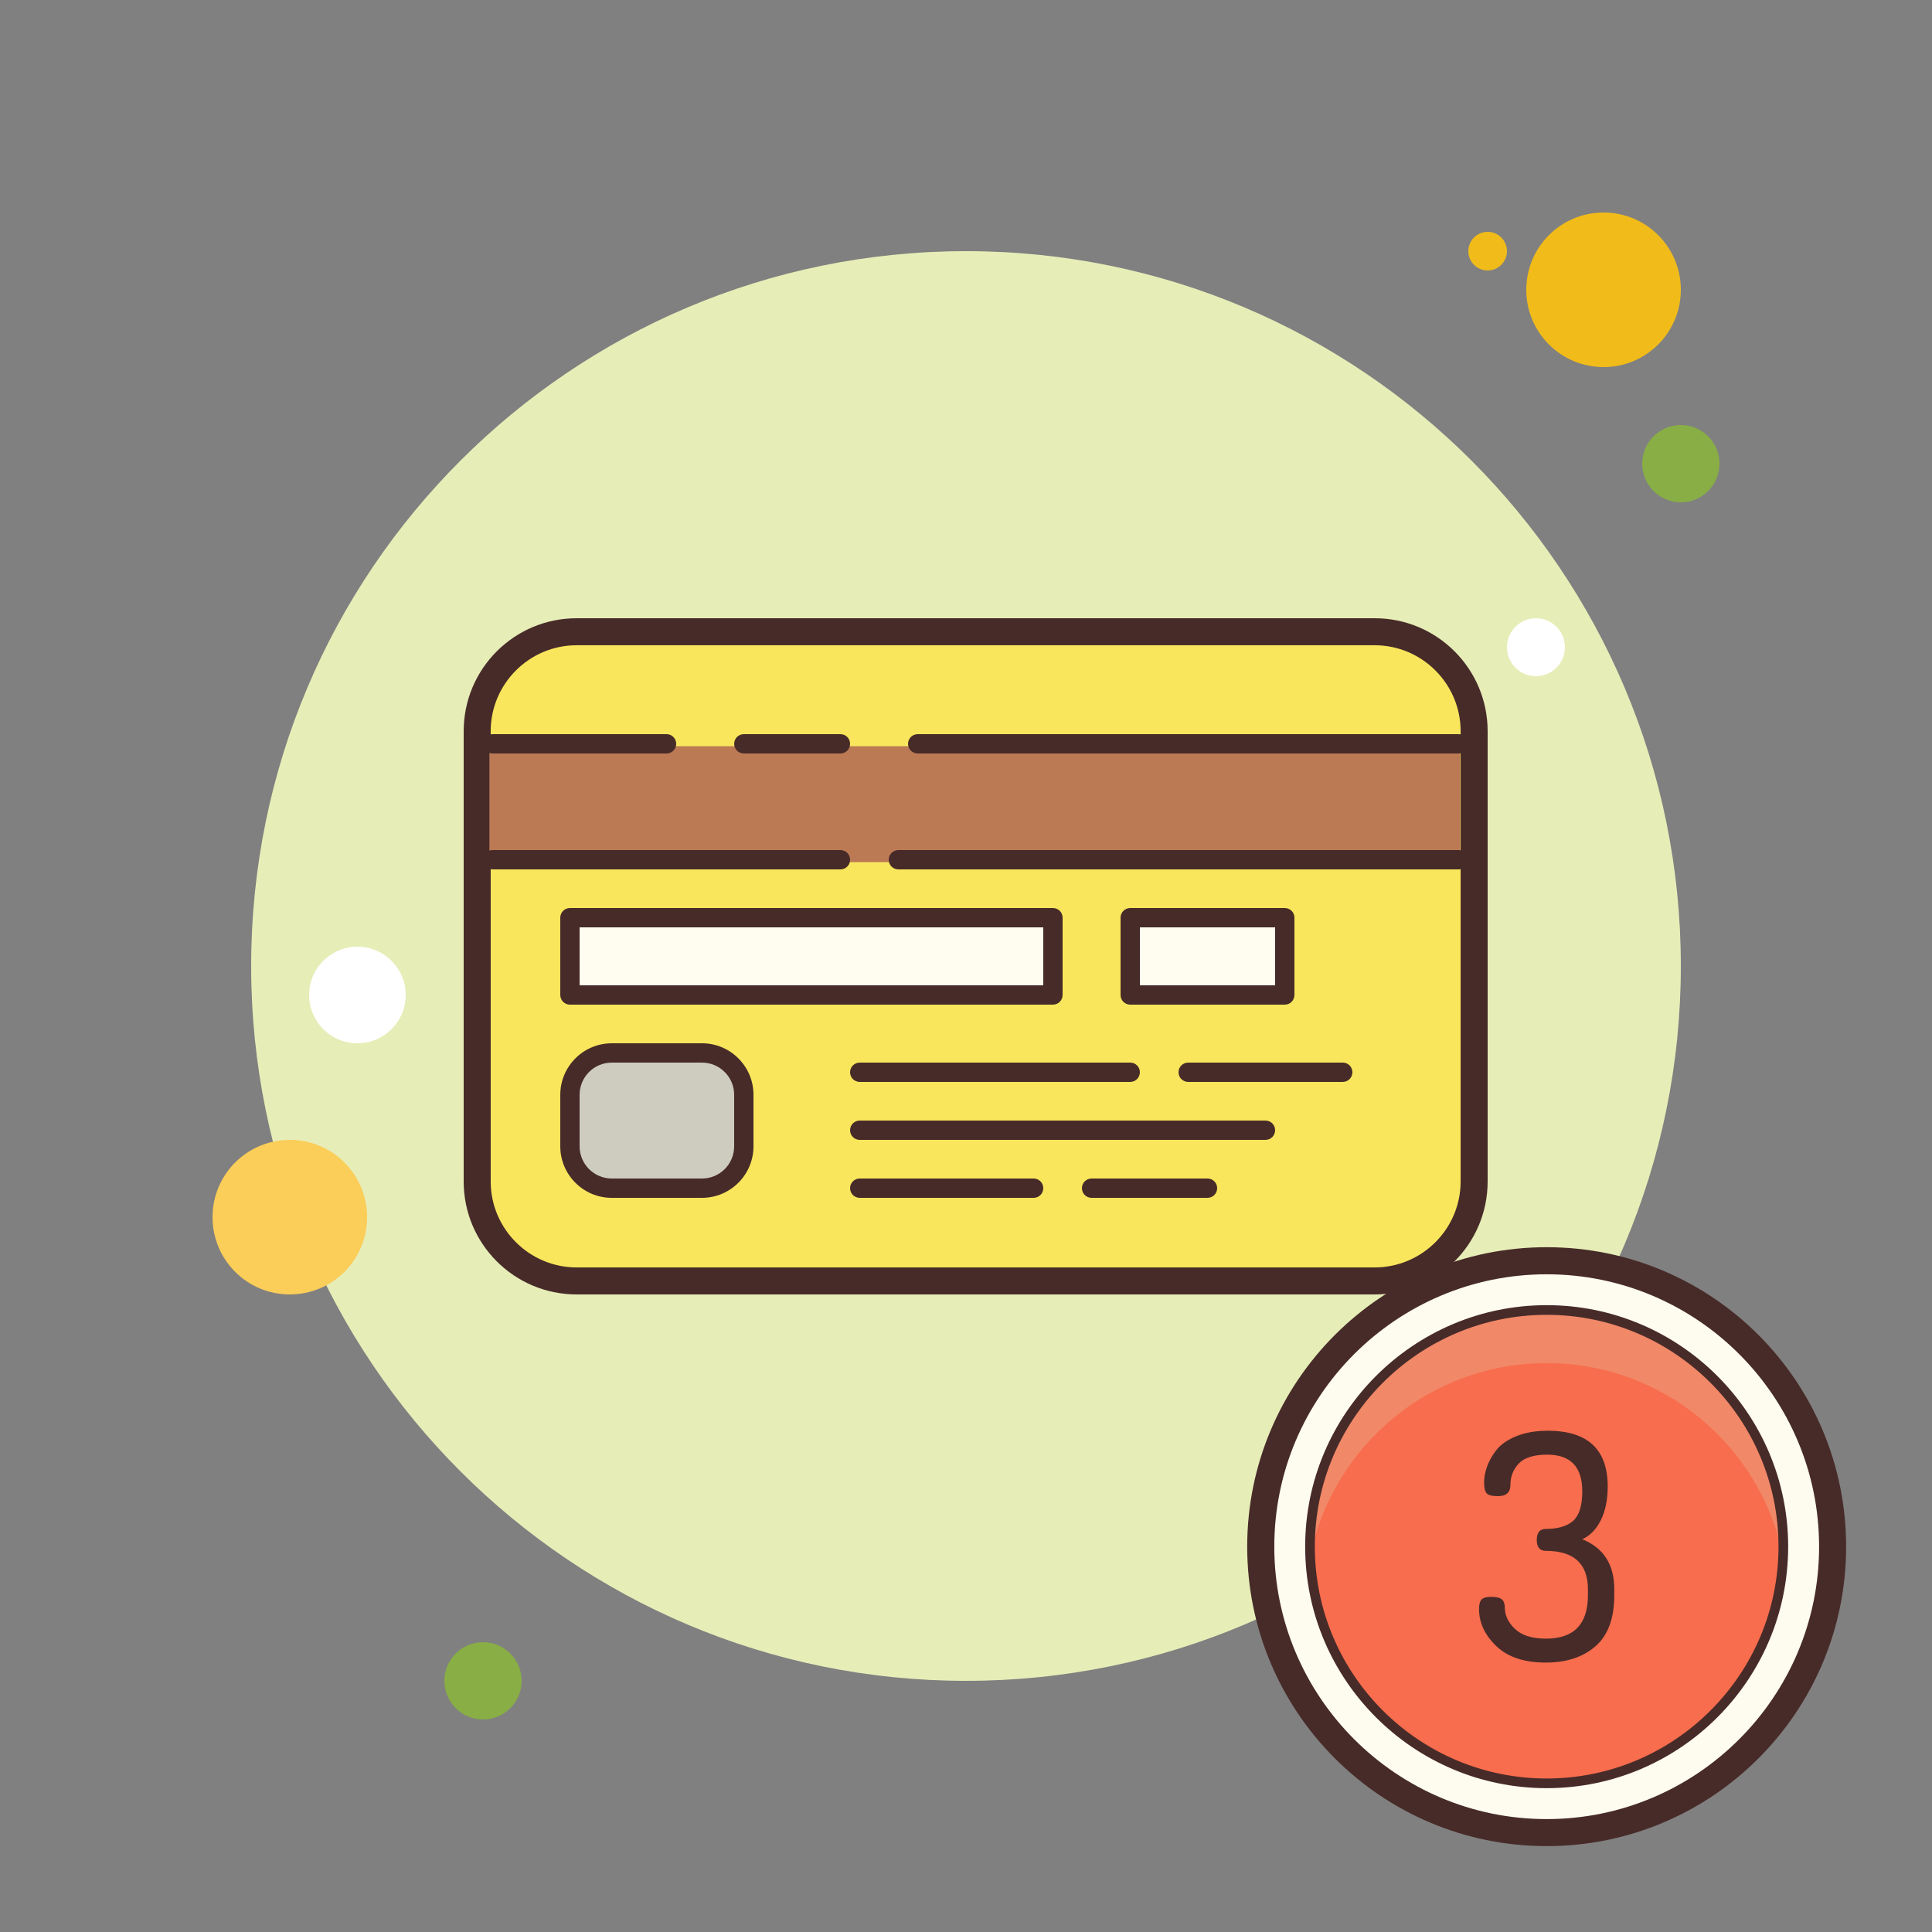<?xml version="1.0" encoding="UTF-8"?>
<svg xmlns="http://www.w3.org/2000/svg" xmlns:xlink="http://www.w3.org/1999/xlink" viewBox="0 0 100 100" width="100px" height="100px">
<rect x="0" y="0" width="100" height="100" fill="#808080" stroke="none"/>
<g id="surface266630">
<path style=" stroke:none;fill-rule:nonzero;fill:rgb(94.51%,73.725%,9.804%);fill-opacity:1;" d="M 77 12 C 76.449 12 76 12.449 76 13 C 76 13.551 76.449 14 77 14 C 77.551 14 78 13.551 78 13 C 78 12.449 77.551 12 77 12 Z M 77 12 "/>
<path style=" stroke:none;fill-rule:nonzero;fill:rgb(90.196%,92.941%,71.765%);fill-opacity:1;" d="M 50 13 C 29.566 13 13 29.566 13 50 C 13 70.434 29.566 87 50 87 C 70.434 87 87 70.434 87 50 C 87 29.566 70.434 13 50 13 Z M 50 13 "/>
<path style=" stroke:none;fill-rule:nonzero;fill:rgb(94.51%,73.725%,9.804%);fill-opacity:1;" d="M 83 11 C 80.789 11 79 12.789 79 15 C 79 17.211 80.789 19 83 19 C 85.211 19 87 17.211 87 15 C 87 12.789 85.211 11 83 11 Z M 83 11 "/>
<path style=" stroke:none;fill-rule:nonzero;fill:rgb(53.333%,68.235%,27.059%);fill-opacity:1;" d="M 87 22 C 85.895 22 85 22.895 85 24 C 85 25.105 85.895 26 87 26 C 88.105 26 89 25.105 89 24 C 89 22.895 88.105 22 87 22 Z M 87 22 "/>
<path style=" stroke:none;fill-rule:nonzero;fill:rgb(98.431%,80.392%,34.902%);fill-opacity:1;" d="M 81 74 C 79.895 74 79 74.895 79 76 C 79 77.105 79.895 78 81 78 C 82.105 78 83 77.105 83 76 C 83 74.895 82.105 74 81 74 Z M 15 59 C 12.789 59 11 60.789 11 63 C 11 65.211 12.789 67 15 67 C 17.211 67 19 65.211 19 63 C 19 60.789 17.211 59 15 59 Z M 15 59 "/>
<path style=" stroke:none;fill-rule:nonzero;fill:rgb(53.333%,68.235%,27.059%);fill-opacity:1;" d="M 25 85 C 23.895 85 23 85.895 23 87 C 23 88.105 23.895 89 25 89 C 26.105 89 27 88.105 27 87 C 27 85.895 26.105 85 25 85 Z M 25 85 "/>
<path style=" stroke:none;fill-rule:nonzero;fill:rgb(100%,100%,100%);fill-opacity:1;" d="M 18.5 49 C 17.121 49 16 50.121 16 51.5 C 16 52.879 17.121 54 18.5 54 C 19.879 54 21 52.879 21 51.5 C 21 50.121 19.879 49 18.5 49 Z M 79.5 32 C 78.672 32 78 32.672 78 33.5 C 78 34.328 78.672 35 79.5 35 C 80.328 35 81 34.328 81 33.5 C 81 32.672 80.328 32 79.5 32 Z M 79.5 32 "/>
<path style=" stroke:none;fill-rule:nonzero;fill:rgb(97.647%,90.196%,36.078%);fill-opacity:1;" d="M 29.848 66.301 C 27.008 66.301 24.699 63.992 24.699 61.152 L 24.699 37.848 C 24.699 35.008 27.008 32.699 29.848 32.699 L 71.152 32.699 C 73.992 32.699 76.301 35.012 76.301 37.848 L 76.301 61.152 C 76.301 63.992 73.988 66.301 71.152 66.301 Z M 29.848 66.301 "/>
<path style=" stroke:none;fill-rule:nonzero;fill:rgb(27.843%,16.863%,16.078%);fill-opacity:1;" d="M 71.152 33.398 C 73.605 33.398 75.602 35.395 75.602 37.848 L 75.602 61.152 C 75.602 63.605 73.605 65.602 71.152 65.602 L 29.848 65.602 C 27.395 65.602 25.398 63.605 25.398 61.152 L 25.398 37.848 C 25.398 35.395 27.395 33.398 29.848 33.398 L 71.152 33.398 M 71.152 32 L 29.848 32 C 26.617 32 24 34.617 24 37.848 L 24 61.152 C 24 64.383 26.617 67 29.848 67 L 71.152 67 C 74.383 67 77 64.383 77 61.152 L 77 37.848 C 77 34.617 74.383 32 71.152 32 Z M 71.152 32 "/>
<path style=" stroke:none;fill-rule:nonzero;fill:rgb(73.333%,47.843%,32.941%);fill-opacity:1;" d="M 25.332 38.625 L 75.582 38.625 L 75.582 44.625 L 25.332 44.625 Z M 25.332 38.625 "/>
<path style=" stroke:none;fill-rule:nonzero;fill:rgb(99.608%,99.216%,93.725%);fill-opacity:1;" d="M 29.5 47.5 L 54.5 47.5 L 54.5 51.5 L 29.5 51.5 Z M 29.5 47.5 "/>
<path style=" stroke:none;fill-rule:nonzero;fill:rgb(27.843%,16.863%,16.078%);fill-opacity:1;" d="M 54.5 52 L 29.5 52 C 29.223 52 29 51.777 29 51.5 L 29 47.5 C 29 47.223 29.223 47 29.5 47 L 54.5 47 C 54.777 47 55 47.223 55 47.5 L 55 51.5 C 55 51.777 54.777 52 54.5 52 Z M 30 51 L 54 51 L 54 48 L 30 48 Z M 30 51 "/>
<path style=" stroke:none;fill-rule:nonzero;fill:rgb(99.608%,99.216%,93.725%);fill-opacity:1;" d="M 58.5 47.5 L 66.5 47.5 L 66.5 51.5 L 58.5 51.5 Z M 58.5 47.5 "/>
<path style=" stroke:none;fill-rule:nonzero;fill:rgb(27.843%,16.863%,16.078%);fill-opacity:1;" d="M 66.5 52 L 58.5 52 C 58.223 52 58 51.777 58 51.5 L 58 47.5 C 58 47.223 58.223 47 58.5 47 L 66.5 47 C 66.777 47 67 47.223 67 47.5 L 67 51.5 C 67 51.777 66.777 52 66.5 52 Z M 59 51 L 66 51 L 66 48 L 59 48 Z M 59 51 "/>
<path style=" stroke:none;fill-rule:nonzero;fill:rgb(80.784%,80%,74.51%);fill-opacity:1;" d="M 36.332 61.5 L 31.664 61.5 C 30.469 61.5 29.5 60.531 29.5 59.332 L 29.5 56.664 C 29.5 55.469 30.469 54.5 31.664 54.5 L 36.332 54.5 C 37.531 54.5 38.5 55.469 38.5 56.664 L 38.5 59.332 C 38.5 60.531 37.531 61.5 36.332 61.5 Z M 36.332 61.5 "/>
<path style=" stroke:none;fill-rule:nonzero;fill:rgb(27.843%,16.863%,16.078%);fill-opacity:1;" d="M 36.332 62 L 31.664 62 C 30.195 62 29 60.805 29 59.332 L 29 56.668 C 29 55.195 30.195 54 31.668 54 L 36.336 54 C 37.805 54 39 55.195 39 56.668 L 39 59.332 C 39 60.805 37.805 62 36.332 62 Z M 31.668 55 C 30.746 55 30 55.746 30 56.668 L 30 59.332 C 30 60.254 30.746 61 31.668 61 L 36.336 61 C 37.254 61 38 60.254 38 59.332 L 38 56.668 C 38 55.746 37.254 55 36.332 55 Z M 31.668 55 "/>
<path style=" stroke:none;fill-rule:nonzero;fill:rgb(27.843%,16.863%,16.078%);fill-opacity:1;" d="M 58.5 56 L 44.5 56 C 44.223 56 44 55.777 44 55.5 C 44 55.223 44.223 55 44.5 55 L 58.5 55 C 58.777 55 59 55.223 59 55.5 C 59 55.777 58.777 56 58.5 56 Z M 58.5 56 "/>
<path style=" stroke:none;fill-rule:nonzero;fill:rgb(27.843%,16.863%,16.078%);fill-opacity:1;" d="M 65.5 59 L 44.5 59 C 44.223 59 44 58.777 44 58.5 C 44 58.223 44.223 58 44.5 58 L 65.5 58 C 65.777 58 66 58.223 66 58.5 C 66 58.777 65.777 59 65.5 59 Z M 65.5 59 "/>
<path style=" stroke:none;fill-rule:nonzero;fill:rgb(27.843%,16.863%,16.078%);fill-opacity:1;" d="M 53.5 62 L 44.5 62 C 44.223 62 44 61.777 44 61.5 C 44 61.223 44.223 61 44.5 61 L 53.5 61 C 53.777 61 54 61.223 54 61.5 C 54 61.777 53.777 62 53.5 62 Z M 53.5 62 "/>
<path style=" stroke:none;fill-rule:nonzero;fill:rgb(27.843%,16.863%,16.078%);fill-opacity:1;" d="M 62.5 62 L 56.5 62 C 56.223 62 56 61.777 56 61.5 C 56 61.223 56.223 61 56.5 61 L 62.5 61 C 62.777 61 63 61.223 63 61.5 C 63 61.777 62.777 62 62.5 62 Z M 62.5 62 "/>
<path style=" stroke:none;fill-rule:nonzero;fill:rgb(27.843%,16.863%,16.078%);fill-opacity:1;" d="M 69.5 56 L 61.5 56 C 61.223 56 61 55.777 61 55.5 C 61 55.223 61.223 55 61.5 55 L 69.5 55 C 69.777 55 70 55.223 70 55.5 C 70 55.777 69.777 56 69.5 56 Z M 69.5 56 "/>
<path style=" stroke:none;fill-rule:nonzero;fill:rgb(27.843%,16.863%,16.078%);fill-opacity:1;" d="M 34.5 39 L 25.5 39 C 25.223 39 25 38.777 25 38.5 C 25 38.223 25.223 38 25.5 38 L 34.5 38 C 34.777 38 35 38.223 35 38.5 C 35 38.777 34.777 39 34.5 39 Z M 34.5 39 "/>
<path style=" stroke:none;fill-rule:nonzero;fill:rgb(27.843%,16.863%,16.078%);fill-opacity:1;" d="M 43.5 45 L 25.5 45 C 25.223 45 25 44.777 25 44.5 C 25 44.223 25.223 44 25.5 44 L 43.5 44 C 43.777 44 44 44.223 44 44.5 C 44 44.777 43.777 45 43.5 45 Z M 43.5 45 "/>
<path style=" stroke:none;fill-rule:nonzero;fill:rgb(27.843%,16.863%,16.078%);fill-opacity:1;" d="M 75.5 45 L 46.5 45 C 46.223 45 46 44.777 46 44.5 C 46 44.223 46.223 44 46.5 44 L 75.5 44 C 75.777 44 76 44.223 76 44.5 C 76 44.777 75.777 45 75.5 45 Z M 75.5 45 "/>
<path style=" stroke:none;fill-rule:nonzero;fill:rgb(27.843%,16.863%,16.078%);fill-opacity:1;" d="M 43.5 39 L 38.5 39 C 38.223 39 38 38.777 38 38.5 C 38 38.223 38.223 38 38.5 38 L 43.5 38 C 43.777 38 44 38.223 44 38.5 C 44 38.777 43.777 39 43.5 39 Z M 43.5 39 "/>
<path style=" stroke:none;fill-rule:nonzero;fill:rgb(27.843%,16.863%,16.078%);fill-opacity:1;" d="M 75.5 39 L 47.5 39 C 47.223 39 47 38.777 47 38.5 C 47 38.223 47.223 38 47.5 38 L 75.5 38 C 75.777 38 76 38.223 76 38.5 C 76 38.777 75.777 39 75.5 39 Z M 75.5 39 "/>
<path style=" stroke:none;fill-rule:nonzero;fill:rgb(99.216%,98.824%,93.725%);fill-opacity:1;" d="M 95.055 80.055 C 95.055 88.34 88.34 95.055 80.055 95.055 C 71.77 95.055 65.055 88.34 65.055 80.055 C 65.055 71.77 71.77 65.055 80.055 65.055 C 88.34 65.055 95.055 71.77 95.055 80.055 Z M 95.055 80.055 "/>
<path style=" stroke:none;fill-rule:nonzero;fill:rgb(27.843%,16.863%,16.078%);fill-opacity:1;" d="M 80.055 65.957 C 87.832 65.957 94.156 72.281 94.156 80.055 C 94.156 87.832 87.832 94.156 80.055 94.156 C 72.281 94.156 65.957 87.832 65.957 80.055 C 65.957 72.281 72.281 65.957 80.055 65.957 M 80.055 64.555 C 71.496 64.555 64.555 71.496 64.555 80.055 C 64.555 88.617 71.496 95.555 80.055 95.555 C 88.617 95.555 95.555 88.617 95.555 80.055 C 95.555 71.496 88.617 64.555 80.055 64.555 Z M 80.055 64.555 "/>
<path style=" stroke:none;fill-rule:nonzero;fill:rgb(96.863%,42.745%,30.196%);fill-opacity:1;" d="M 92.305 80.055 C 92.305 86.82 86.82 92.305 80.055 92.305 C 73.289 92.305 67.805 86.82 67.805 80.055 C 67.805 73.289 73.289 67.805 80.055 67.805 C 86.82 67.805 92.305 73.289 92.305 80.055 Z M 92.305 80.055 "/>
<path style=" stroke:none;fill-rule:nonzero;fill:rgb(94.51%,53.333%,40.784%);fill-opacity:1;" d="M 80.055 67.805 C 73.301 67.805 67.805 73.301 67.805 80.055 C 67.805 80.207 67.824 80.355 67.828 80.508 C 69.004 74.828 74.027 70.555 80.055 70.555 C 86.086 70.555 91.109 74.832 92.281 80.512 C 92.289 80.359 92.305 80.211 92.305 80.055 C 92.305 73.301 86.809 67.805 80.055 67.805 Z M 80.055 67.805 "/>
<path style=" stroke:none;fill-rule:nonzero;fill:rgb(27.843%,16.863%,16.078%);fill-opacity:1;" d="M 80.055 68.055 C 86.672 68.055 92.055 73.438 92.055 80.055 C 92.055 86.672 86.672 92.055 80.055 92.055 C 73.438 92.055 68.055 86.672 68.055 80.055 C 68.055 73.438 73.438 68.055 80.055 68.055 M 80.055 67.555 C 73.164 67.555 67.555 73.164 67.555 80.055 C 67.555 86.949 73.164 92.555 80.055 92.555 C 86.949 92.555 92.555 86.949 92.555 80.055 C 92.555 73.164 86.949 67.555 80.055 67.555 Z M 80.055 67.555 "/>
<path style=" stroke:none;fill-rule:nonzero;fill:rgb(27.843%,16.863%,16.078%);fill-opacity:1;" d="M 76.555 83.289 C 76.555 83.039 76.602 82.871 76.695 82.781 C 76.785 82.695 76.949 82.652 77.191 82.652 C 77.449 82.652 77.629 82.695 77.734 82.781 C 77.836 82.871 77.887 83.004 77.887 83.191 C 77.887 83.602 78.062 83.977 78.414 84.312 C 78.766 84.648 79.301 84.816 80.016 84.816 C 81.465 84.816 82.191 84.07 82.191 82.57 L 82.191 82.262 C 82.191 80.938 81.465 80.273 80.016 80.273 C 79.703 80.273 79.543 80.086 79.543 79.707 C 79.543 79.324 79.703 79.137 80.016 79.137 C 80.641 79.137 81.113 78.996 81.43 78.715 C 81.742 78.434 81.898 77.926 81.898 77.191 C 81.898 75.926 81.293 75.293 80.082 75.293 C 79.387 75.293 78.898 75.449 78.609 75.754 C 78.324 76.062 78.18 76.426 78.18 76.844 C 78.18 77.246 77.965 77.441 77.531 77.441 C 77.238 77.441 77.047 77.395 76.953 77.297 C 76.863 77.199 76.816 77.016 76.816 76.742 C 76.816 76.473 76.867 76.191 76.973 75.902 C 77.074 75.617 77.238 75.328 77.465 75.039 C 77.695 74.754 78.039 74.516 78.496 74.332 C 78.957 74.148 79.496 74.055 80.113 74.055 C 82.18 74.055 83.215 75.02 83.215 76.945 C 83.215 77.629 83.094 78.207 82.859 78.684 C 82.621 79.16 82.301 79.488 81.898 79.672 C 83.004 80.117 83.555 80.98 83.555 82.262 L 83.555 82.57 C 83.555 83.766 83.23 84.645 82.582 85.211 C 81.93 85.773 81.078 86.055 80.016 86.055 C 78.898 86.055 78.043 85.773 77.449 85.203 C 76.855 84.633 76.555 83.992 76.555 83.289 Z M 76.555 83.289 "/>
</g>
</svg>
